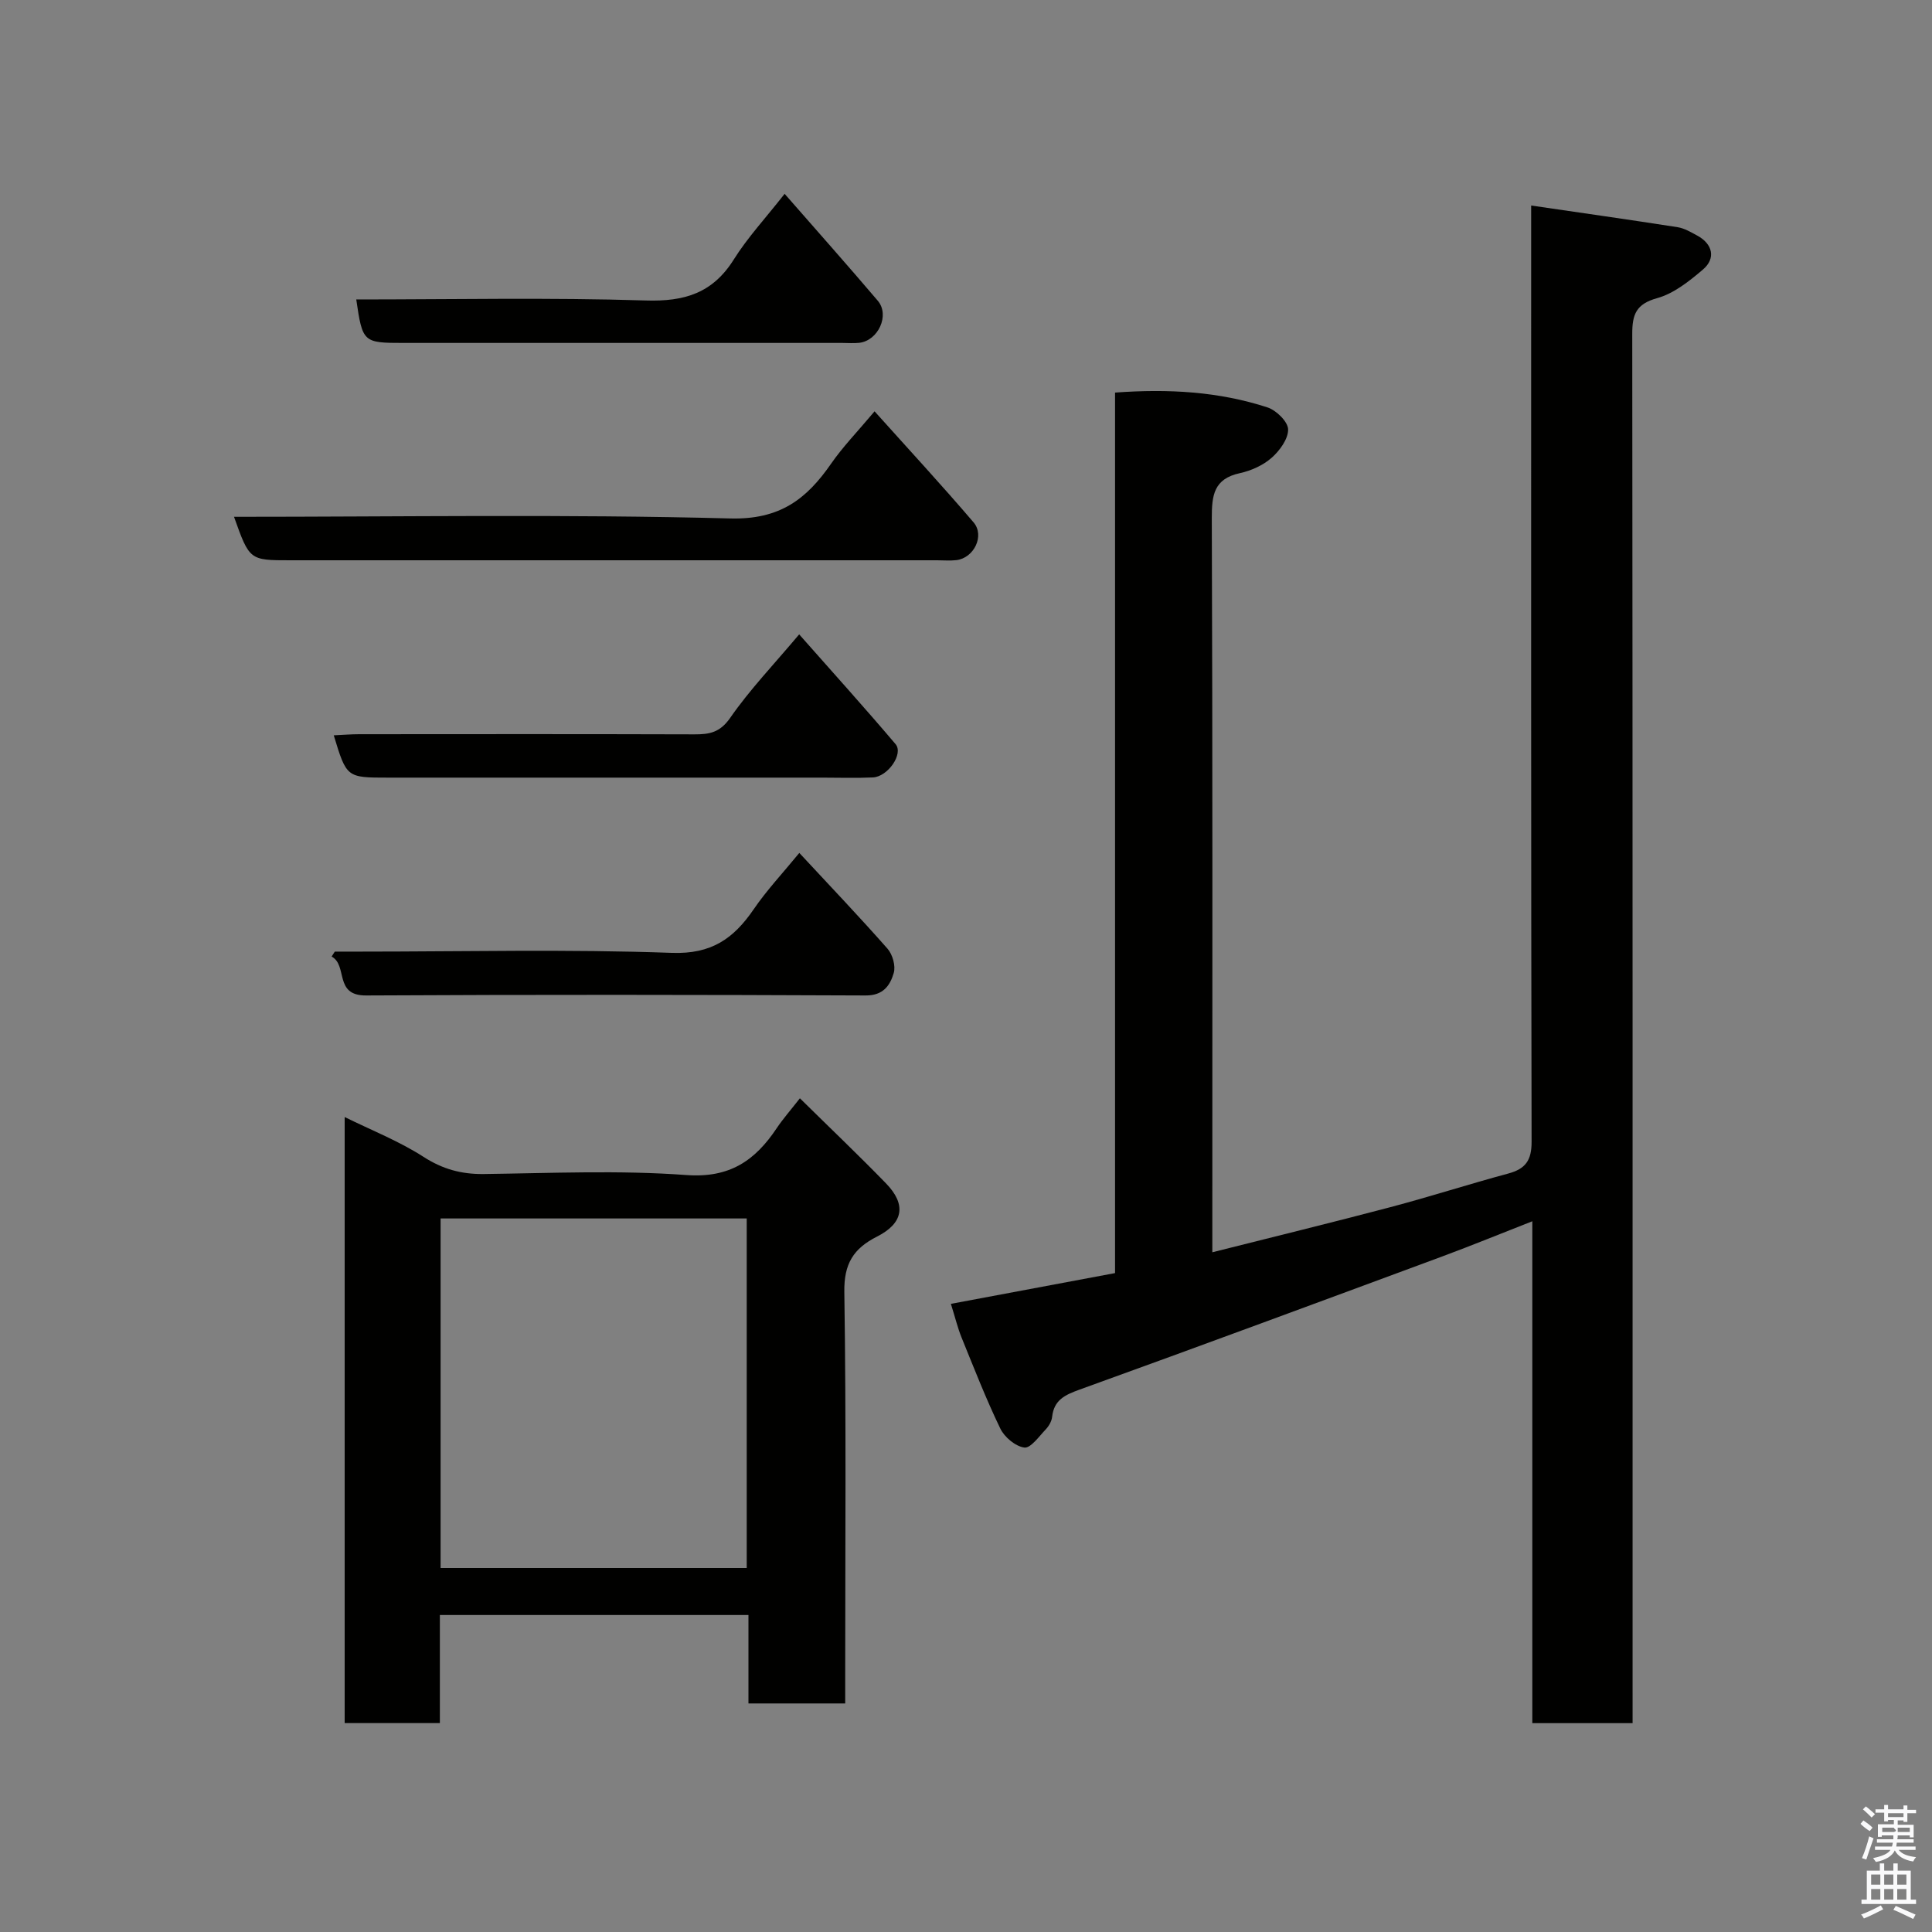 <svg enable-background="new 0 0 400 400" viewBox="0 0 400 400" xmlns="http://www.w3.org/2000/svg"><rect x="0" y="0" width="400" height="400" fill="#808080" stroke="none"/><path d="m385.2 377.6.6-.7c.6.4 1.3.9 1.9 1.5l-.6.7c-.8-.5-1.4-1-1.9-1.5zm.3 7.1c.6-1.4 1.1-2.9 1.5-4.5.3.1.6.3.9.4-.5 1.4-1 2.9-1.5 4.4zm.2-10.1.6-.6c.7.5 1.3 1.1 1.9 1.6l-.7.7c-.6-.6-1.2-1.2-1.8-1.7zm8.4-.8h.8v.9h1.8v.7h-1.8v1.8h-.8v-.3h-1.2v.9h3.3v2.6h-.8v-.4h-2.5c0 .3 0 .6-.1.8h3.4v.7h-3.5c0 .3-.1.6-.1.8h4v.7h-3.5c.7.9 1.9 1.3 3.6 1.5-.2.2-.4.5-.6.9-1.9-.3-3.2-1.1-3.8-2.3-.5 1.1-1.8 2-3.9 2.4-.2-.3-.4-.5-.6-.8 1.9-.4 3.1-.9 3.6-1.7h-3.2v-.7h3.5c.1-.2.1-.5.2-.8h-3.3v-.7h3.4c0-.2 0-.5 0-.8h-2.4v.3h-.8v-2.6h3.3v-.9h-1.2v.3h-.8v-1.8h-1.8v-.7h1.8v-.9h.8v.9h3.2zm-4.4 5.5h2.4c1-.3 0-.6 0-.9h-2.4zm1.2-3.1h3.2v-.8h-3.2zm4.4 2.2h-2.4v.9h2.5v-.9z" fill="#fafafb"/><path d="m389.2 385.8h.9v1.5h1.9v-1.5h.9v1.5h2.7v6h1.1v.9h-11.3v-.9h1.1v-6h2.7zm.2 8.7.5.8c-1.2.6-2.5 1.3-4 1.9-.2-.3-.3-.6-.6-.8 1.6-.6 3-1.3 4.1-1.9zm-2-4.3h1.9v-2.1h-1.9zm0 3.1h1.9v-2.2h-1.9zm2.7-3.1h1.9v-2.1h-1.9zm0 3.1h1.9v-2.2h-1.9zm2.4 1.3c1.4.6 2.7 1.2 4.1 1.8l-.5.9c-1.5-.7-2.8-1.4-4.1-1.9zm2.2-6.5h-1.9v2.1h1.9zm-1.9 5.2h1.9v-2.2h-1.9z" fill="#fafafb"/><g fill="#010100"><path d="m196.87 269.95c11.21-2.1 22.33-4.18 33.99-6.37 0-60.51 0-121.24 0-182.3 11.04-.81 21.47-.22 31.56 3.07 1.82.59 4.24 2.96 4.27 4.54.04 1.98-1.74 4.42-3.41 5.89-1.77 1.56-4.24 2.67-6.57 3.18-5.4 1.17-5.83 4.55-5.82 9.33.18 48.5.11 97 .11 145.5v6.48c12.64-3.19 24.78-6.15 36.86-9.34 8.18-2.16 16.23-4.76 24.4-6.96 3.56-.96 4.85-2.7 4.84-6.57-.13-62.33-.09-124.66-.09-187 0-1.97 0-3.95 0-6.85 10.45 1.53 20.4 2.94 30.33 4.49 1.4.22 2.75 1.03 4.03 1.72 3.22 1.73 3.94 4.72 1.2 7.05-2.83 2.41-6.02 4.96-9.48 5.92-4.38 1.21-5.16 3.4-5.15 7.43.09 93.83.07 187.66.07 281.49v6.11c-7.07 0-13.67 0-20.76 0 0-34.41 0-68.82 0-103.91-6.61 2.59-12.55 5.02-18.56 7.25-25.02 9.26-50.04 18.53-75.14 27.59-3.07 1.11-5.33 2.14-5.72 5.66-.1.92-.68 1.92-1.33 2.6-1.38 1.45-3.12 3.92-4.42 3.75-1.84-.24-4.12-2.15-4.98-3.94-2.97-6.15-5.45-12.53-8.03-18.87-.79-1.95-1.28-4.02-2.2-6.94z"/><path d="m154.96 352.68c0-6.31 0-12.12 0-18.31-21.24 0-42.29 0-63.89 0v22.38c-6.81 0-13.08 0-19.71 0 0-41.67 0-83.34 0-125.48 5.59 2.76 11.27 4.99 16.3 8.23 3.97 2.56 7.85 3.62 12.47 3.57 13.99-.18 28.05-.82 41.97.21 8.99.66 14.24-3.01 18.71-9.7 1.27-1.9 2.79-3.62 4.8-6.19 6.17 6.08 12.12 11.74 17.84 17.63 4.23 4.36 3.62 8.22-1.87 11-4.88 2.47-6.86 5.61-6.77 11.46.4 26.49.18 52.98.18 79.47v5.73c-6.7 0-13.09 0-20.03 0zm-63.74-28.04h63.38c0-24.4 0-48.44 0-72.37-21.32 0-42.25 0-63.38 0z"/><path d="m48.45 107c34.46 0 68.62-.56 102.74.34 10.26.27 15.78-3.98 20.88-11.34 2.42-3.49 5.42-6.58 9-10.84 7.03 7.84 13.91 15.28 20.49 22.98 2.37 2.77.08 7.4-3.55 7.83-1.31.15-2.66.03-3.99.03-44.64 0-89.28 0-133.92 0-8.44 0-8.44 0-11.65-9z"/><path d="m165.46 131.34c6.78 7.68 13.49 15.1 19.96 22.73 1.69 1.99-1.59 6.74-4.7 6.89-3.49.16-6.99.04-10.48.04-29.96 0-59.92 0-89.88 0-8.6 0-8.6 0-11.26-8.76 1.82-.08 3.55-.23 5.27-.23 23.14-.02 46.27-.04 69.41.03 3.1.01 5.27-.37 7.38-3.39 4.07-5.87 9.08-11.1 14.3-17.31z"/><path d="m165.49 176.59c6.41 6.9 12.47 13.25 18.27 19.84 1.04 1.19 1.71 3.55 1.28 5.01-.75 2.57-2.16 4.68-5.8 4.66-34.48-.15-68.96-.19-103.45 0-6.71.04-3.72-6.2-7.13-8.06l.66-1.02h5.3c21.49 0 43-.52 64.46.26 8.2.3 12.79-2.94 16.94-8.99 2.67-3.92 5.95-7.41 9.47-11.7z"/><path d="m162.45 40.13c6.75 7.72 13.1 14.86 19.29 22.14 2.53 2.98.08 8.28-3.87 8.71-1.15.12-2.33.02-3.49.02-30.29 0-60.57 0-90.86 0-8.34 0-8.46-.11-9.76-9 19.99 0 39.97-.42 59.91.21 8.06.26 13.88-1.52 18.25-8.48 2.83-4.52 6.52-8.49 10.53-13.6z"/></g></svg>